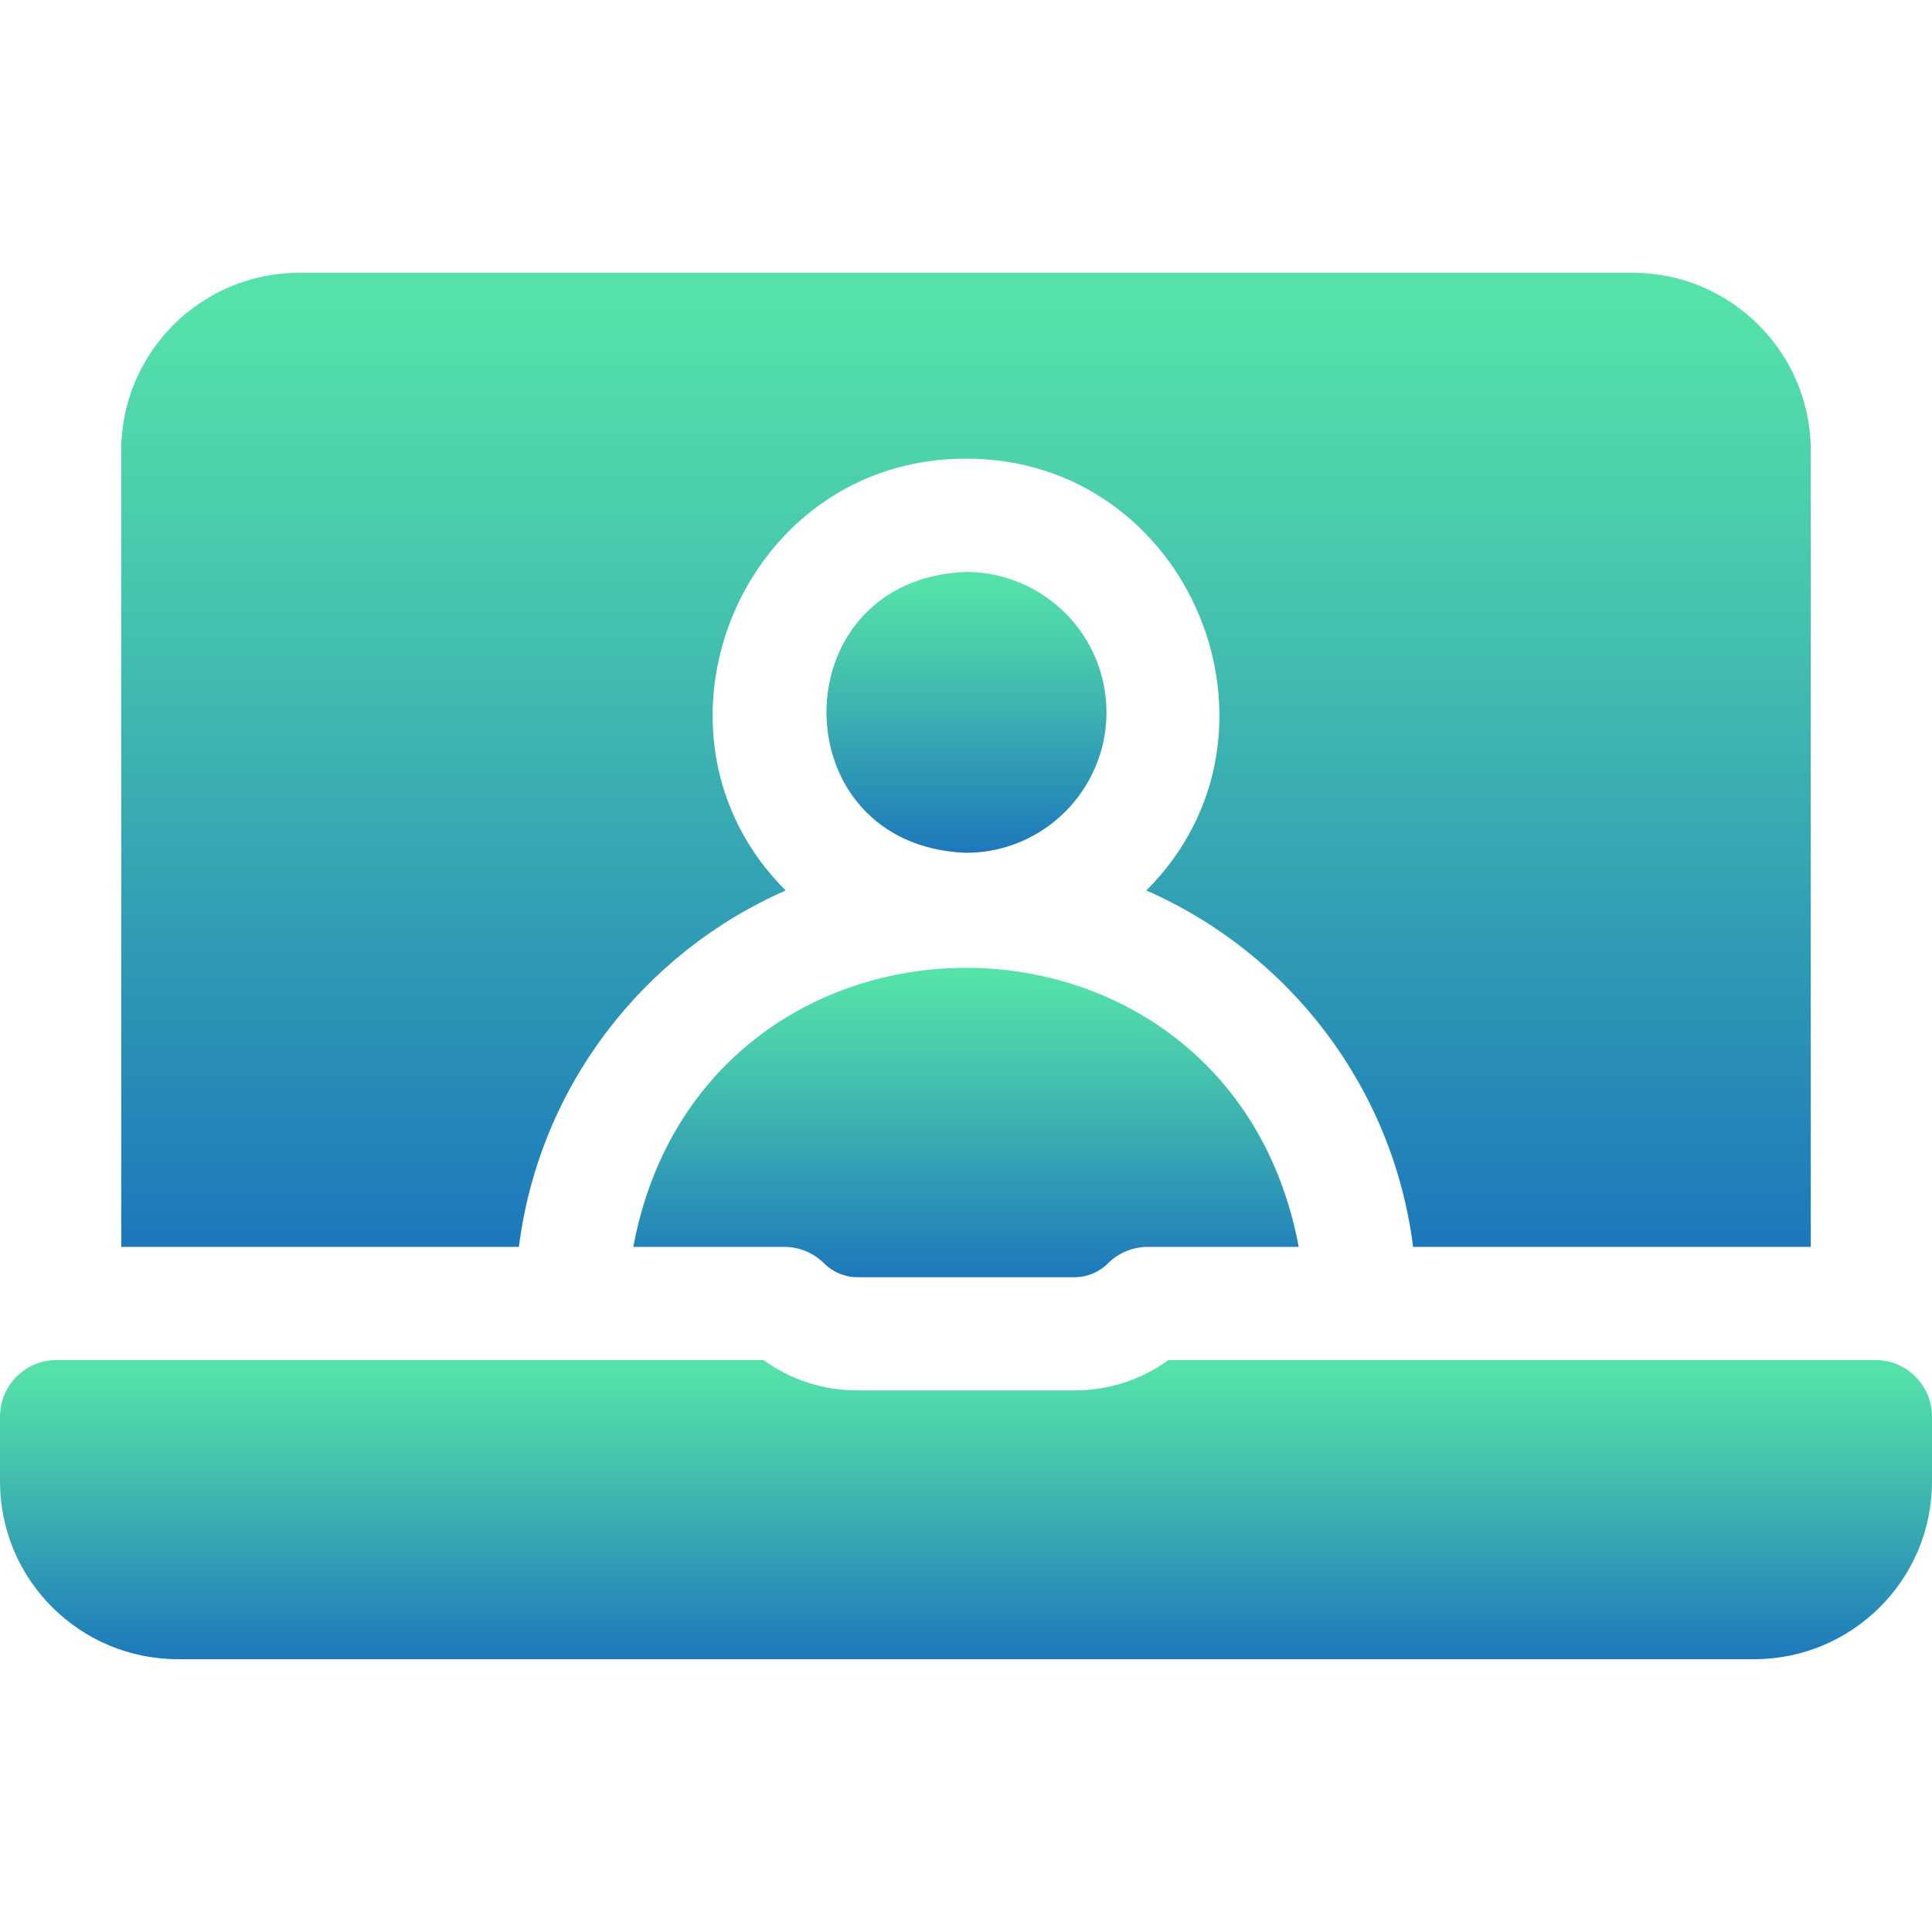 <svg width="24" height="24" viewBox="0 0 24 24" fill="none" xmlns="http://www.w3.org/2000/svg">
<path d="M6.446 15.489C6.696 13.503 7.99 11.838 9.76 11.062C7.808 9.113 9.211 5.692 12 5.698C14.789 5.692 16.193 9.113 14.24 11.062C16.01 11.838 17.304 13.503 17.554 15.489H22.494V5.598C22.494 4.38 21.503 3.389 20.284 3.389H3.716C2.497 3.389 1.506 4.38 1.506 5.598V15.489H6.446Z" fill="url(#paint0_linear_380_7)"/>
<path d="M7.867 15.489H9.741C9.927 15.489 10.106 15.563 10.238 15.695C10.346 15.803 10.496 15.866 10.65 15.866H13.35C13.504 15.866 13.654 15.803 13.762 15.695C13.894 15.563 14.073 15.489 14.259 15.489H16.133C15.266 10.866 8.732 10.869 7.867 15.489Z" fill="url(#paint1_linear_380_7)"/>
<path d="M13.745 8.849C13.745 7.887 12.962 7.105 12 7.105C9.689 7.192 9.689 10.506 12 10.594C12.962 10.594 13.745 9.811 13.745 8.849Z" fill="url(#paint2_linear_380_7)"/>
<path d="M23.297 16.895H14.515C14.178 17.14 13.774 17.272 13.35 17.272H10.65C10.226 17.272 9.821 17.14 9.485 16.895H0.703C0.315 16.895 1.64853e-09 17.21 1.64853e-09 17.598V18.401C-4.68733e-05 19.633 1 20.611 2.209 20.611H21.791C23 20.611 24 19.633 24 18.401V17.598C24 17.21 23.685 16.895 23.297 16.895Z" fill="url(#paint3_linear_380_7)"/>
<defs>
<linearGradient id="paint0_linear_380_7" x1="12" y1="15.772" x2="12" y2="3.75" gradientUnits="userSpaceOnUse">
<stop stop-color="#1C75BC"/>
<stop offset="0.13" stop-color="#2384B9"/>
<stop offset="0.72" stop-color="#47C7AD"/>
<stop offset="1" stop-color="#55E2A9"/>
</linearGradient>
<linearGradient id="paint1_linear_380_7" x1="12" y1="15.955" x2="12" y2="12.137" gradientUnits="userSpaceOnUse">
<stop stop-color="#1C75BC"/>
<stop offset="0.13" stop-color="#2384B9"/>
<stop offset="0.72" stop-color="#47C7AD"/>
<stop offset="1" stop-color="#55E2A9"/>
</linearGradient>
<linearGradient id="paint2_linear_380_7" x1="12.006" y1="10.675" x2="12.006" y2="7.209" gradientUnits="userSpaceOnUse">
<stop stop-color="#1C75BC"/>
<stop offset="0.13" stop-color="#2384B9"/>
<stop offset="0.72" stop-color="#47C7AD"/>
<stop offset="1" stop-color="#55E2A9"/>
</linearGradient>
<linearGradient id="paint3_linear_380_7" x1="12" y1="20.698" x2="12" y2="17.006" gradientUnits="userSpaceOnUse">
<stop stop-color="#1C75BC"/>
<stop offset="0.13" stop-color="#2384B9"/>
<stop offset="0.72" stop-color="#47C7AD"/>
<stop offset="1" stop-color="#55E2A9"/>
</linearGradient>
</defs>
</svg>
